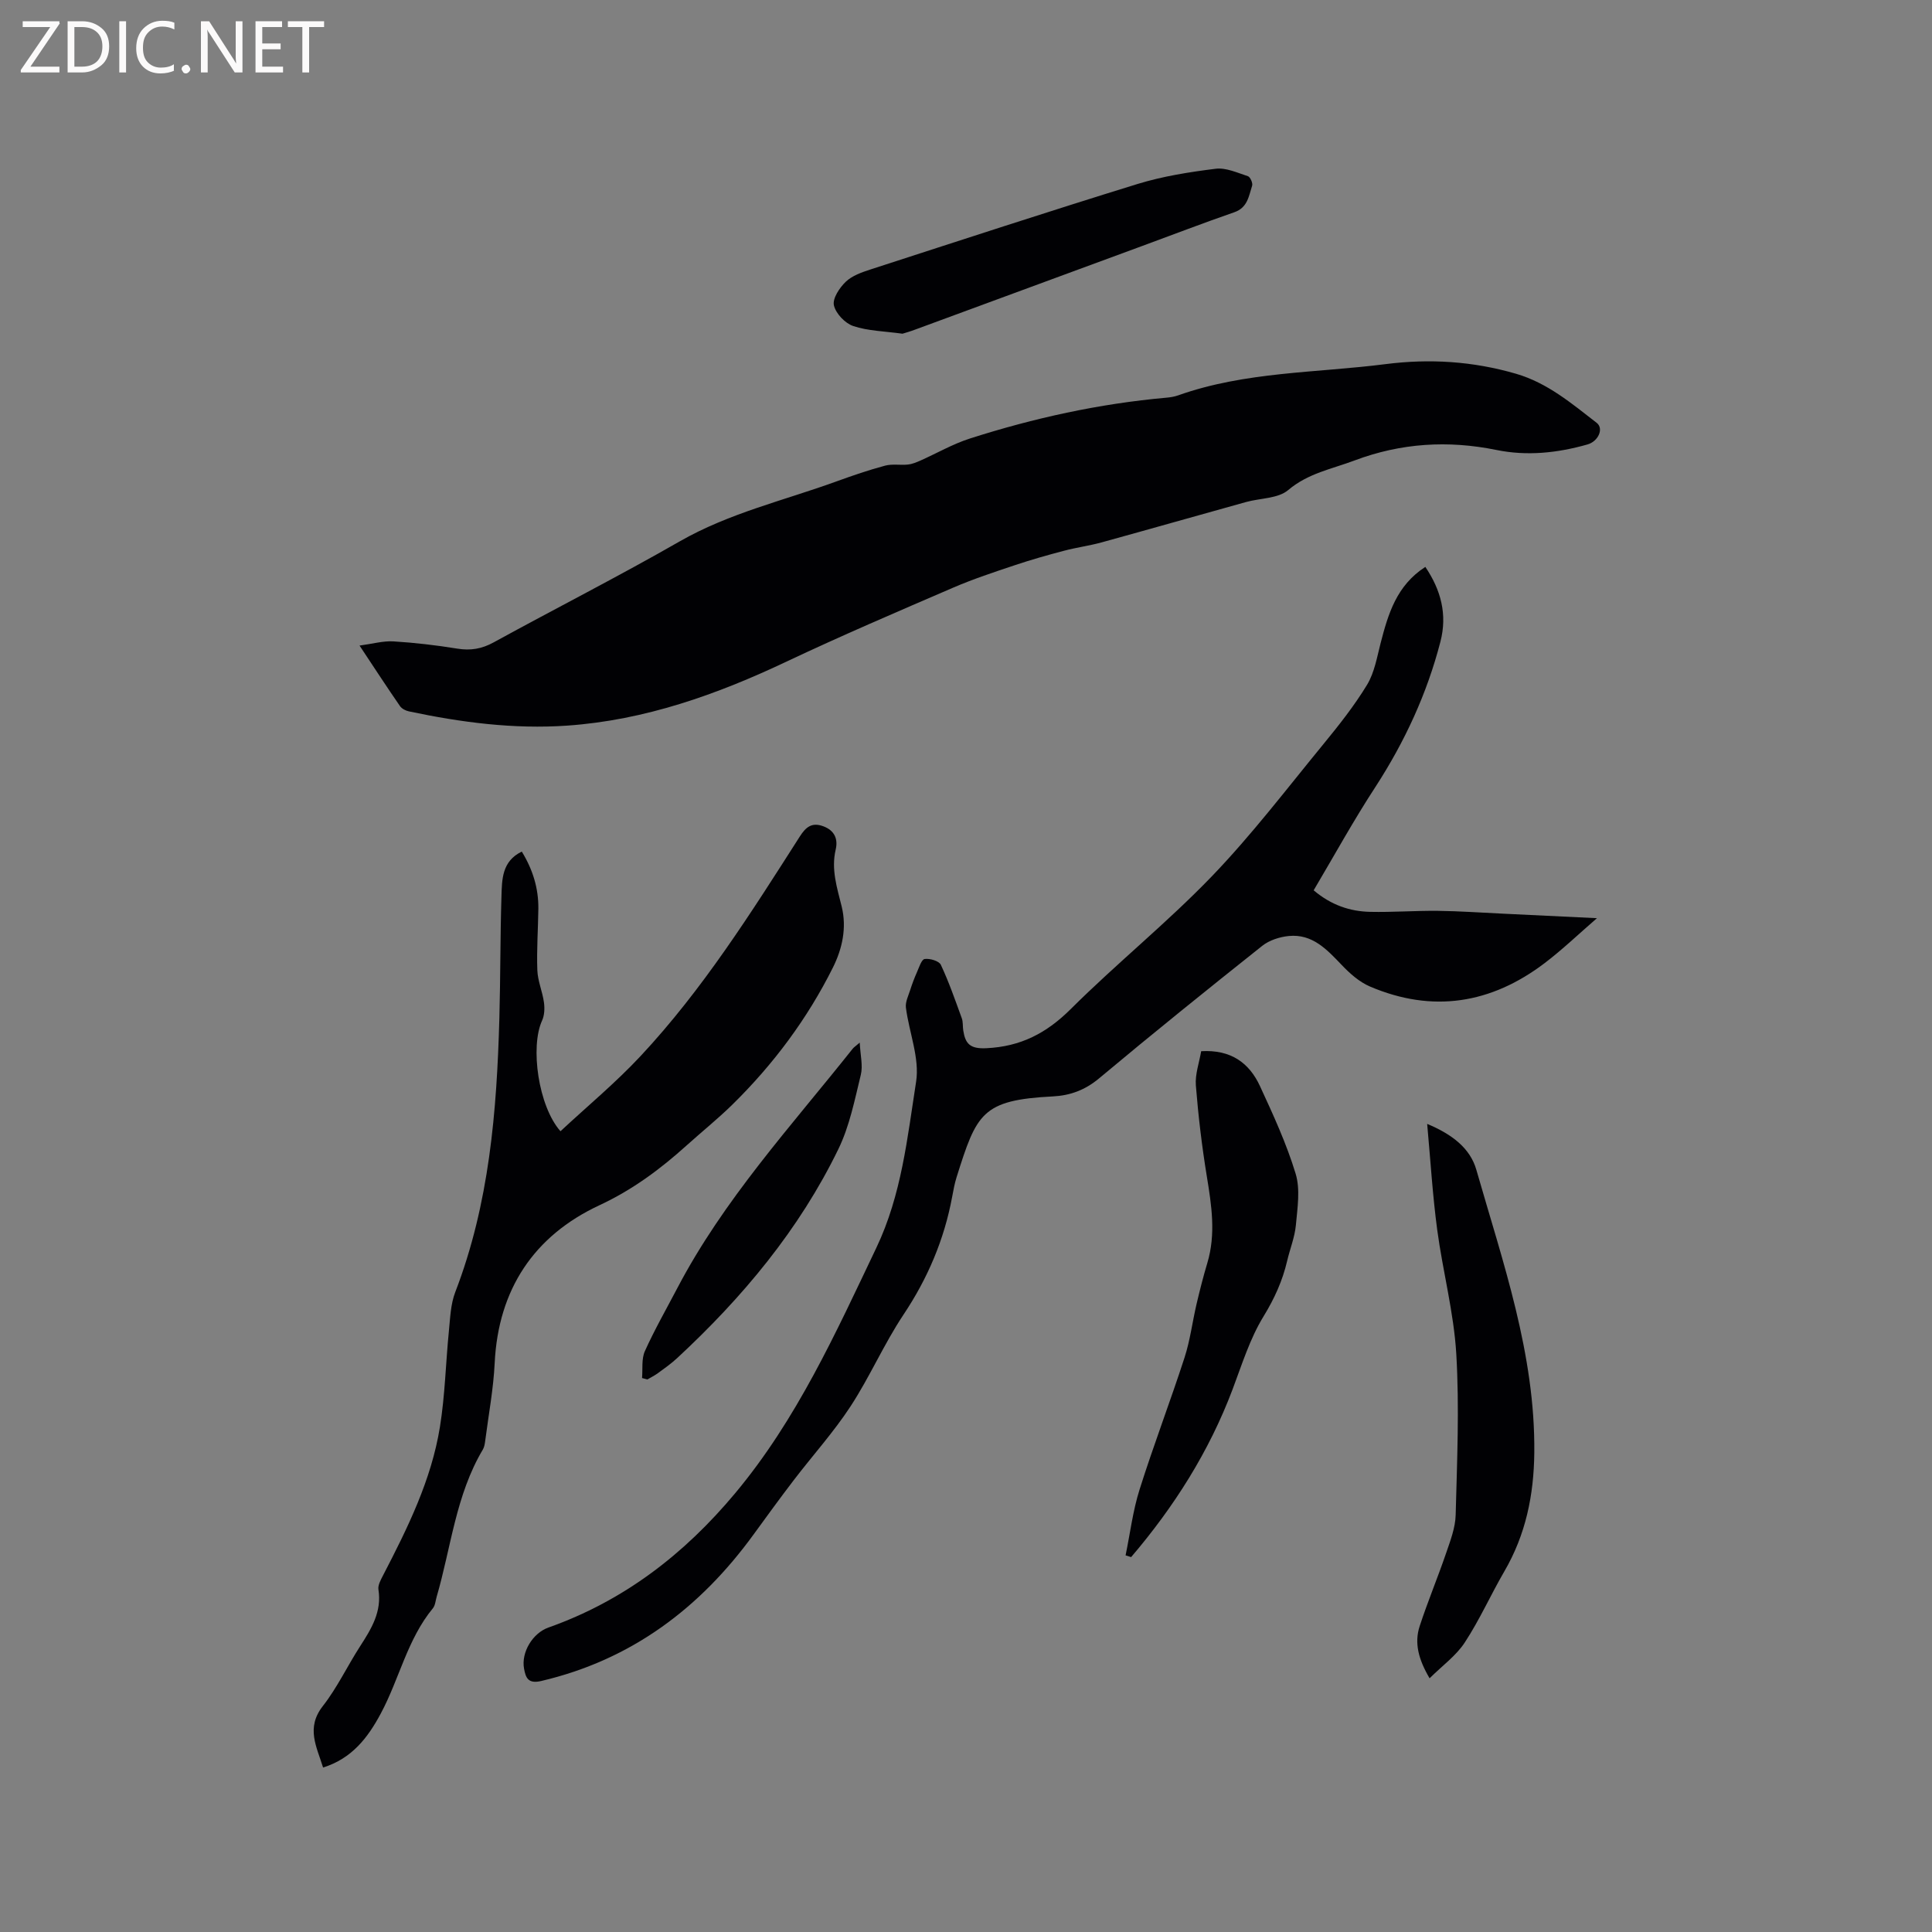 <svg enable-background="new 0 0 400 400" viewBox="0 0 400 400" xmlns="http://www.w3.org/2000/svg"><rect x="0" y="0" width="400" height="400" fill="#808080" stroke="none"/><path d="m74.44 133.66c2.74-.37 4.89-.99 6.98-.87 4.43.27 8.87.79 13.25 1.5 2.76.45 5.08.06 7.55-1.3 12.81-7.03 25.85-13.65 38.52-20.91 10.25-5.87 21.62-8.47 32.53-12.44 3.28-1.19 6.6-2.33 9.97-3.23 1.49-.4 3.16-.07 4.74-.23.86-.09 1.72-.45 2.53-.8 3.44-1.53 6.74-3.45 10.3-4.59 13.24-4.24 26.76-7.21 40.64-8.45.84-.07 1.7-.21 2.49-.49 13.89-4.93 28.56-4.63 42.91-6.46 9.16-1.17 18.11-.6 27.02 1.99 6.55 1.91 11.52 6.16 16.7 10.16 1.53 1.18.35 3.84-1.9 4.48-6.2 1.76-12.49 2.44-18.85 1.14-10.01-2.04-19.76-1.44-29.36 2.17-4.7 1.77-9.63 2.64-13.75 6.13-2.1 1.78-5.79 1.66-8.73 2.48-9.98 2.77-19.94 5.61-29.92 8.36-2.54.7-5.18 1.04-7.73 1.72-3.43.9-6.84 1.86-10.2 2.99-4.3 1.44-8.62 2.86-12.77 4.65-11.55 4.98-23.12 9.93-34.48 15.3-14.47 6.84-29.32 12.14-45.43 13.27-11.09.77-21.99-.66-32.8-2.95-.67-.14-1.46-.55-1.83-1.08-2.7-3.91-5.29-7.88-8.38-12.54z" fill="#010104"/><path d="m271.98 184.33c3.61 3.05 7.49 4.37 11.71 4.46 4.66.1 9.33-.26 13.99-.21 4.52.05 9.04.38 13.57.59 6.19.29 12.39.59 19.38.93-3.73 3.23-7.11 6.47-10.81 9.29-11.1 8.43-23.22 10.39-36.18 4.86-2.2-.94-4.19-2.71-5.87-4.48-3.06-3.2-6.07-6.46-10.95-5.98-1.89.19-4.02.87-5.48 2.03-11.37 9.04-22.68 18.15-33.82 27.47-2.88 2.4-5.97 3.53-9.52 3.71-14.73.75-15.79 3.52-19.95 16.73-.41 1.31-.66 2.67-.91 4.03-1.64 8.86-5.06 16.9-10.09 24.44-4.04 6.06-6.96 12.86-10.95 18.96-3.51 5.37-7.86 10.18-11.77 15.3-2.82 3.69-5.56 7.45-8.29 11.21-11.1 15.28-25.31 25.98-43.98 30.36-2.75.65-3.22-.71-3.56-2.54-.63-3.4 1.79-7.37 5.03-8.52 15.6-5.53 28.1-15.14 38.7-27.84 12.75-15.28 20.76-33.07 29.2-50.77 5.24-10.99 6.42-22.78 8.24-34.41.76-4.87-1.45-10.18-2.11-15.32-.15-1.16.5-2.45.88-3.64.4-1.26.87-2.51 1.41-3.72.44-.99.94-2.63 1.59-2.72 1.08-.15 2.97.4 3.35 1.2 1.68 3.58 2.98 7.34 4.34 11.07.28.77.17 1.68.3 2.52.43 2.74 1.38 3.85 4.79 3.68 7.12-.34 12.44-3.11 17.46-8.1 9.46-9.42 19.93-17.85 29.18-27.45 8.28-8.6 15.56-18.17 23.15-27.42 3.22-3.93 6.4-7.95 9.03-12.28 1.53-2.53 2.05-5.71 2.81-8.65 1.56-6.02 3.28-11.89 9.25-15.75 3.23 4.79 4.59 9.84 3.12 15.5-2.78 10.75-7.37 20.66-13.41 29.99-4.52 6.91-8.5 14.15-12.83 21.47z" fill="#010104"/><path d="m108.03 176.31c2.29 3.74 3.48 7.62 3.43 11.84-.05 4.24-.37 8.49-.21 12.72.08 2.23 1.06 4.42 1.37 6.67.17 1.22.11 2.67-.39 3.76-2.49 5.44-.78 17.71 3.81 22.91 5.56-5.18 11.43-10.04 16.59-15.57 12.86-13.77 22.88-29.67 32.98-45.48 1.23-1.92 2.48-2.98 4.87-2.08 2.36.89 3.04 2.67 2.54 4.82-.97 4.13.29 7.91 1.25 11.82 1.07 4.39.12 8.71-1.84 12.63-5.29 10.59-12.3 19.99-20.74 28.29-3.02 2.97-6.34 5.63-9.49 8.47-5.5 4.96-11.24 9.23-18.15 12.45-13.47 6.29-20.89 17.38-21.63 32.63-.26 5.38-1.27 10.73-1.96 16.09-.08.62-.18 1.31-.49 1.83-5.6 9.41-6.58 20.25-9.56 30.47-.24.81-.29 1.79-.78 2.39-5.31 6.43-6.96 14.66-10.8 21.81-2.66 4.96-5.93 9.28-11.94 11.17-1.33-4.33-3.59-8.21-.05-12.73 2.98-3.81 5.08-8.3 7.73-12.4 2.32-3.6 4.51-7.13 3.78-11.73-.14-.91.49-2.01.96-2.93 5.08-9.8 9.99-19.71 11.77-30.71 1.06-6.56 1.2-13.27 1.86-19.9.27-2.7.36-5.56 1.32-8.04 7.05-18.3 8.6-37.45 9.13-56.77.23-8.37.17-16.75.43-25.12.11-3.52.07-7.3 4.21-9.31z" fill="#010104"/><path d="m295.98 347.47c-2.29-3.9-3.2-7.29-2.05-10.8 1.66-5.08 3.73-10.02 5.46-15.08.88-2.58 1.92-5.26 1.99-7.93.29-11.11.78-22.25.13-33.32-.51-8.62-2.8-17.12-3.95-25.72-.95-7.09-1.38-14.25-2.08-21.93 5.13 2.14 8.9 5.02 10.18 9.5 5.5 19.2 12.21 38.15 12 58.57-.09 8.79-1.77 16.97-6.21 24.59-2.82 4.85-5.11 10.02-8.18 14.7-1.78 2.74-4.62 4.77-7.29 7.42z" fill="#010104"/><path d="m248.69 217.64c6.19-.37 9.97 2.46 12.17 7.22 2.74 5.93 5.5 11.92 7.39 18.15.99 3.25.37 7.08.05 10.62-.23 2.5-1.22 4.92-1.8 7.39-.96 4.13-2.63 7.82-4.89 11.51-2.83 4.61-4.48 9.98-6.41 15.1-4.87 12.92-12.12 24.33-21.01 34.75-.38-.12-.77-.24-1.15-.36.94-4.54 1.5-9.21 2.89-13.61 2.89-9.17 6.34-18.17 9.31-27.32 1.17-3.6 1.63-7.43 2.5-11.13.67-2.85 1.39-5.69 2.23-8.49 1.79-6 .87-11.92-.11-17.92-1.02-6.23-1.77-12.53-2.27-18.82-.18-2.32.7-4.73 1.1-7.09z" fill="#010104"/><path d="m186.85 69.09c-3.75-.52-7.14-.56-10.2-1.59-1.7-.57-3.63-2.61-4-4.3-.31-1.41 1.17-3.63 2.45-4.86 1.3-1.25 3.27-1.95 5.06-2.53 18.42-5.97 36.83-12 55.33-17.71 5.23-1.61 10.74-2.48 16.19-3.16 2.14-.27 4.5.83 6.69 1.54.48.16 1.05 1.44.87 1.97-.69 2.14-.94 4.54-3.68 5.49-6.4 2.22-12.73 4.65-19.09 6.99-15.69 5.78-31.38 11.57-47.08 17.34-.97.37-1.98.64-2.54.82z" fill="#010104"/><path d="m132.93 285.31c.16-1.87-.14-3.95.58-5.56 1.99-4.42 4.41-8.65 6.67-12.96 9.61-18.38 23.58-33.58 36.35-49.65.24-.31.6-.53 1.47-1.28.12 2.6.69 4.77.22 6.68-1.27 5.2-2.33 10.61-4.64 15.36-8.11 16.69-19.84 30.72-33.38 43.28-1.24 1.15-2.64 2.13-4 3.13-.67.49-1.44.86-2.16 1.29-.37-.09-.74-.19-1.11-.29z" fill="#010104"/><g fill="#fbfafa"><path d="m12.4 4.8-6.1 9h6v1.2h-8v-.5l6.1-8.9h-5.7v-1.2h7.6v.4z"/><path d="m14 15v-10.6h3c1.6 0 2.9.5 4 1.4s1.6 2.2 1.6 3.8-.5 3-1.6 3.9-2.4 1.5-4 1.5zm1.4-9.4v8.2h1.6c1.3 0 2.4-.4 3.1-1.1s1.1-1.8 1.1-3.1-.4-2.3-1.2-3-1.8-1-3.1-1z"/><path d="m26.1 4.4v10.6h-1.4v-10.6z"/><path d="m36.1 14.6c-.8.4-1.8.6-2.9.6-1.5 0-2.7-.5-3.6-1.4s-1.4-2.2-1.4-3.8c0-1.7.5-3.1 1.5-4.1s2.3-1.6 3.9-1.6c1 0 1.8.1 2.5.4v1.4c-.8-.4-1.6-.6-2.5-.6-1.2 0-2.1.4-2.9 1.2s-1.1 1.8-1.1 3.2c0 1.3.3 2.3 1 3s1.6 1.1 2.7 1.1c1 0 2-.2 2.7-.7v1.3z"/><path d="m37.6 14.3c0-.2.1-.5.3-.6s.4-.3.6-.3c.3 0 .5.1.6.3s.3.4.3.6-.1.4-.3.6-.4.3-.6.3c-.3 0-.5-.1-.6-.3s-.3-.4-.3-.6z"/><path d="m50.2 15h-1.6l-5.3-8.2c-.2-.2-.3-.5-.4-.7 0 .2.1.7.1 1.5v7.4h-1.4v-10.6h1.7l5.2 8.1c.2.4.4.6.4.7 0-.3-.1-.8-.1-1.5v-7.3h1.4z"/><path d="m58.6 15h-5.7v-10.6h5.5v1.2h-4.1v3.4h3.8v1.2h-3.8v3.6h4.3z"/><path d="m67.1 5.6h-3.1v9.4h-1.4v-9.4h-3v-1.2h7.5z"/></g></svg>